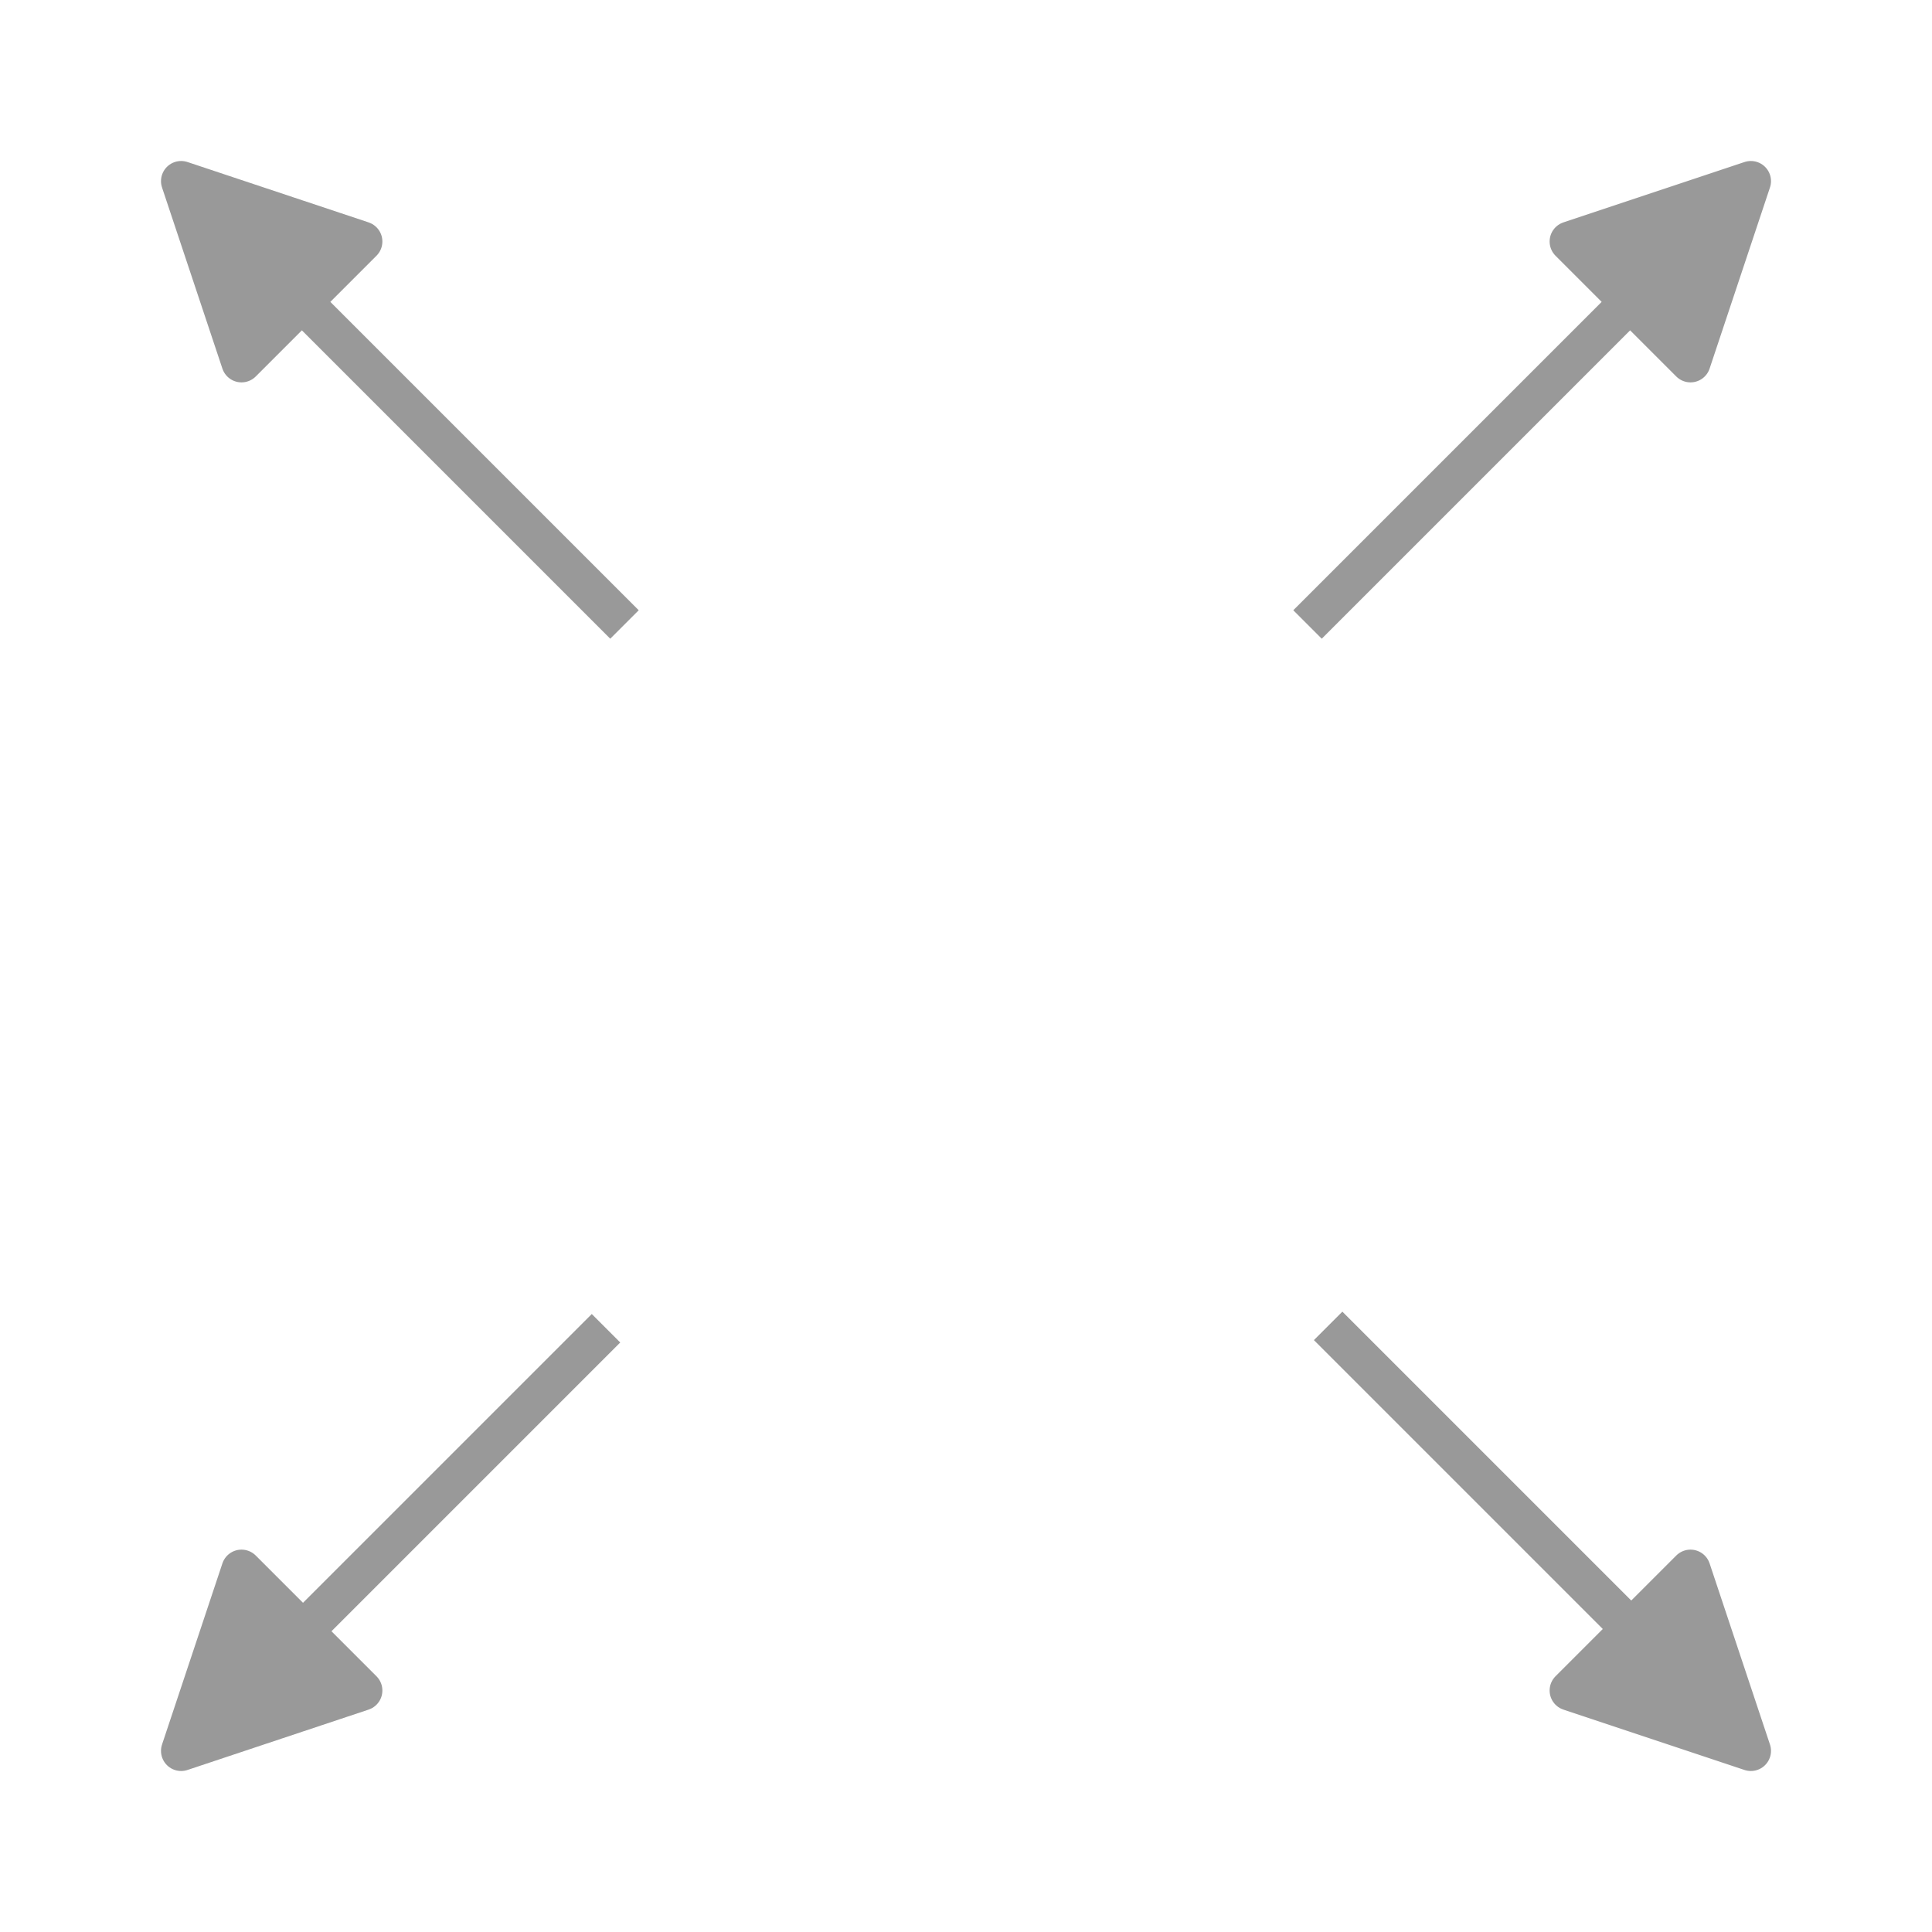 <svg viewBox="0 0 48 48" fill="none" xmlns="http://www.w3.org/2000/svg">
<path d="M39 6L43.5 4.5L42 9L39 6Z" fill="#999999"/>
<path d="M9 42L4.5 43.5L6 39L9 42Z" fill="#999999"/>
<path d="M43.5 43.5L42 39L39 42L43.5 43.5Z" fill="#999999"/>
<path d="M6 9L4.5 4.5L9 6L6 9Z" fill="#999999"/>
<path d="M5 43.056L15.056 33M43.444 4.556L32.485 15.515M43.056 43L32.997 32.941M4.556 4.556L15.515 15.515M43.5 4.5L39 6L42 9L43.5 4.5ZM4.5 43.5L9 42L6 39L4.5 43.5ZM42 39L43.5 43.5L39 42L42 39ZM4.5 4.5L6 9L9 6L4.5 4.5Z" stroke="#999999" stroke-linejoin="round"/>
</svg>

